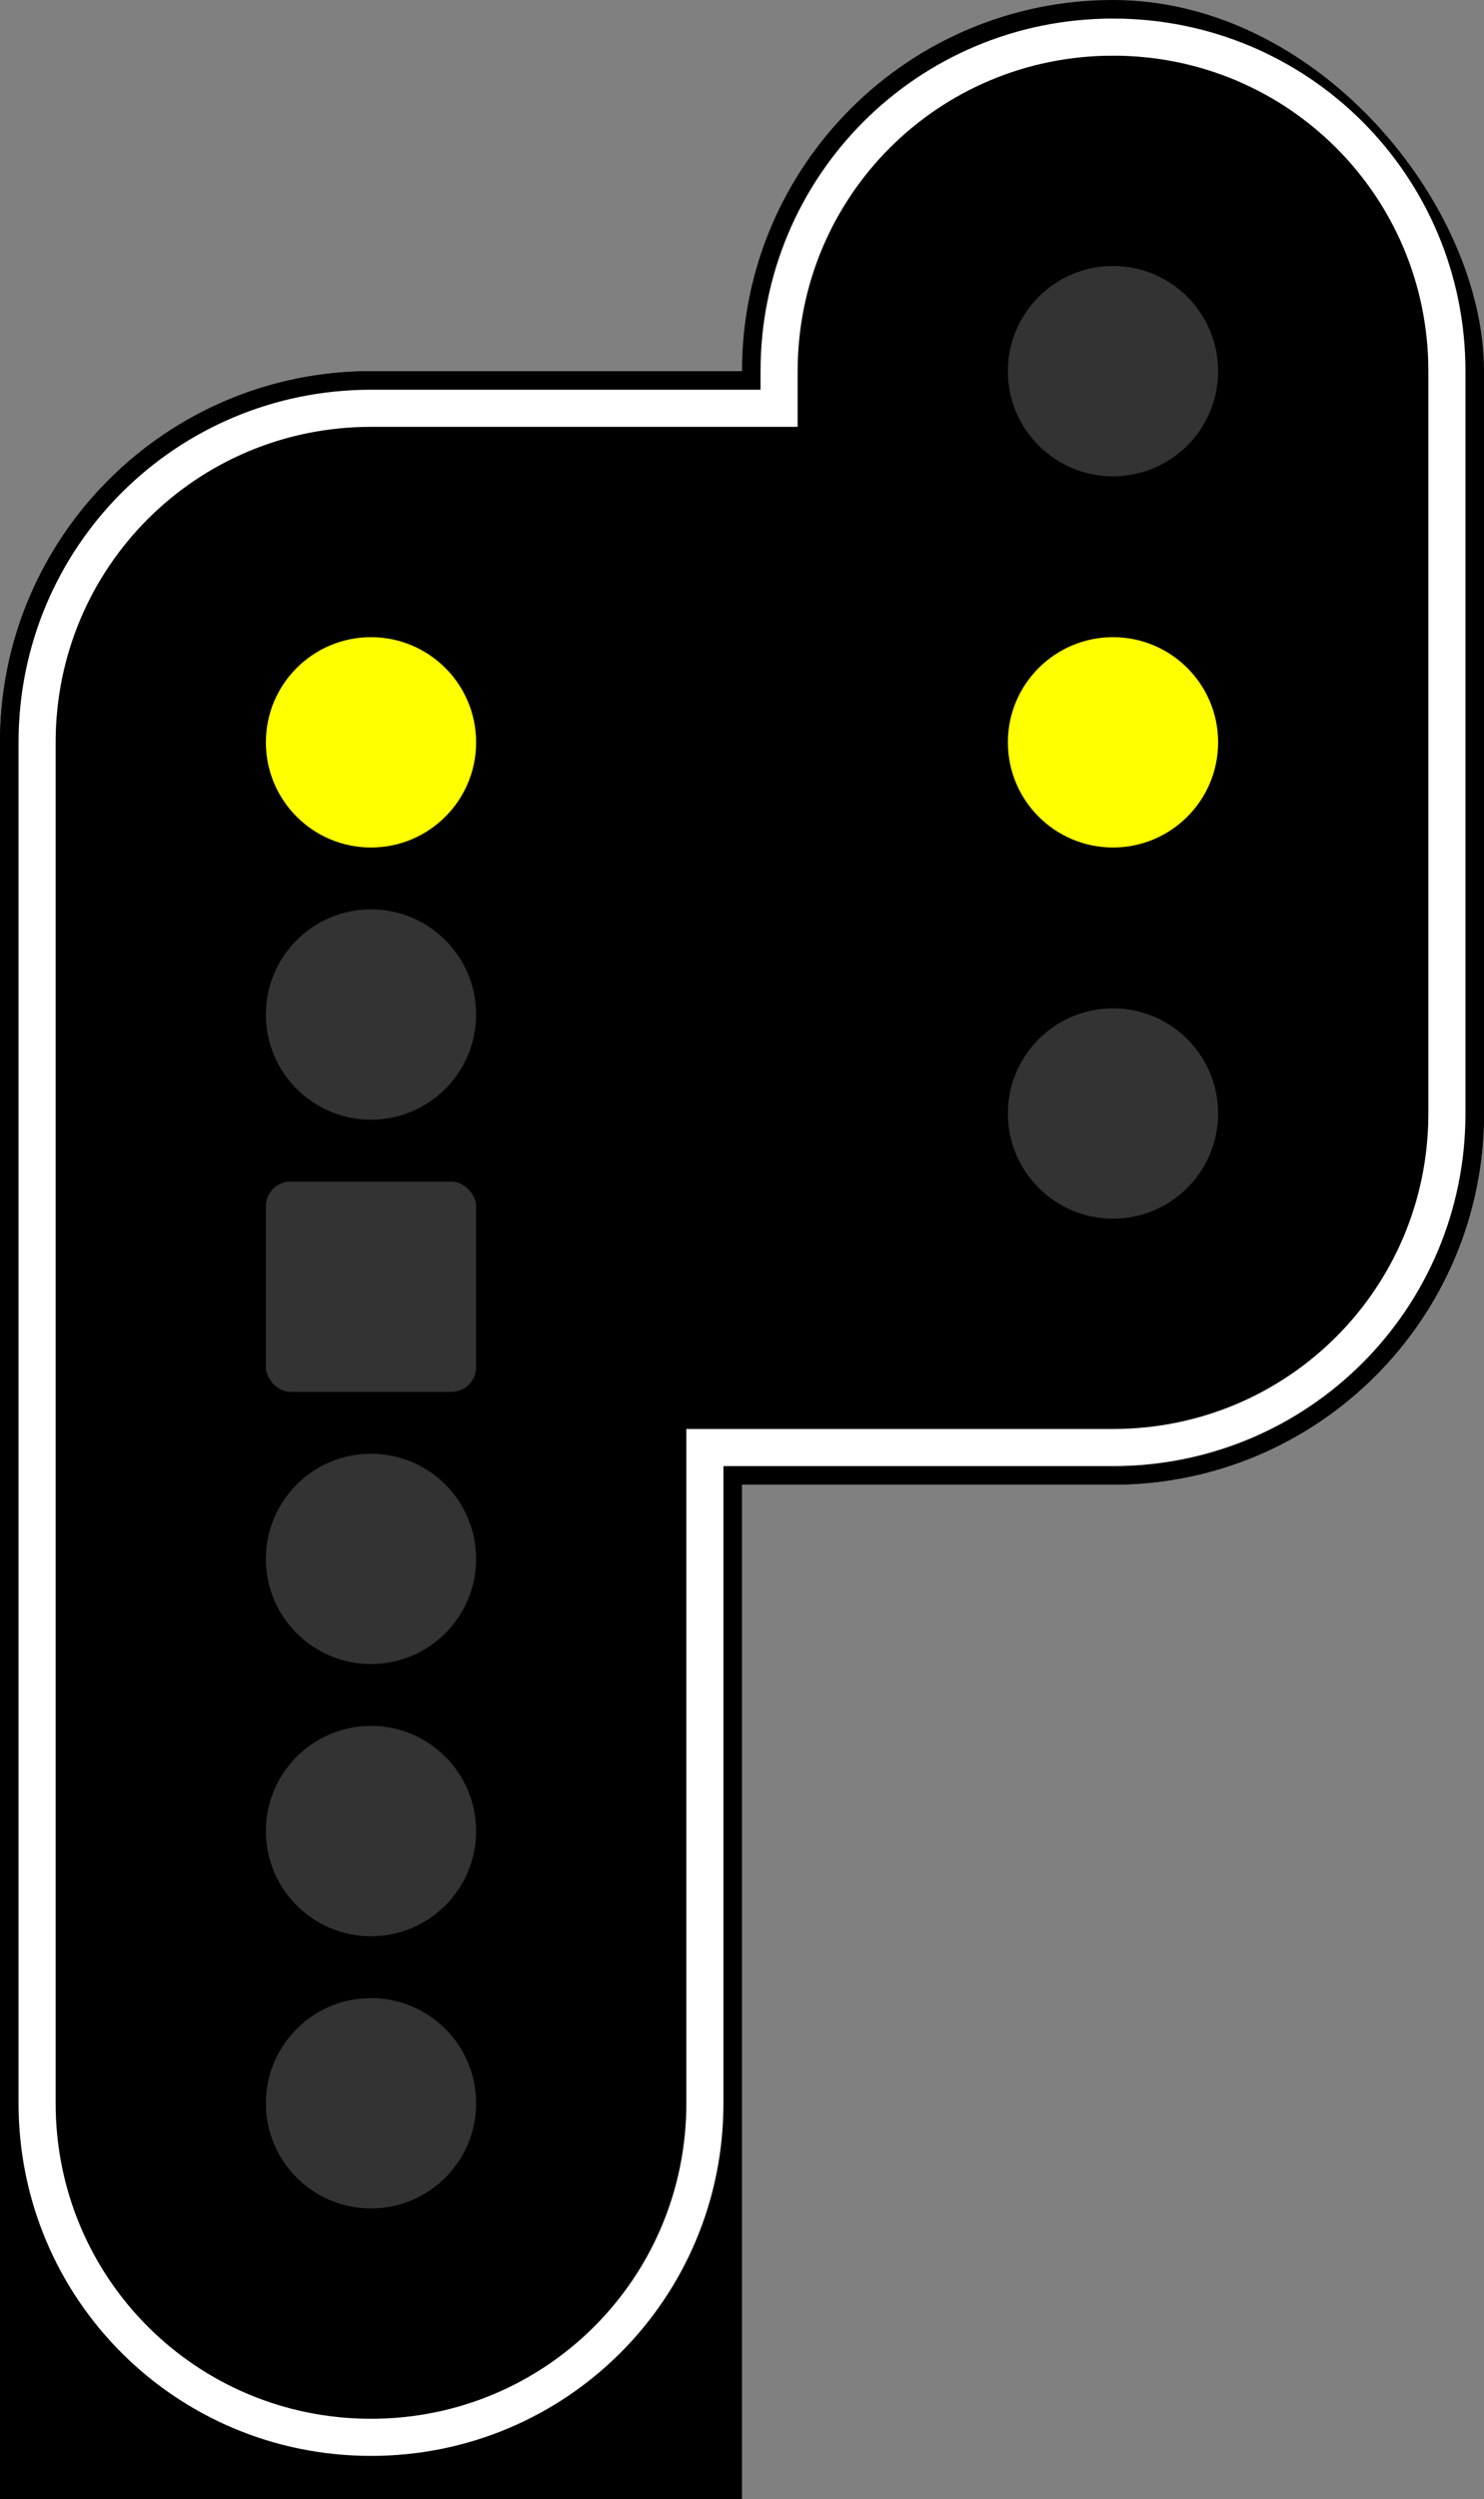 ﻿<?xml version="1.0" encoding="utf-8"?><svg version="1.1" viewBox="0 0 1200 2020" xmlns="http://www.w3.org/2000/svg"><rect x="0" y="0" width="1200" height="2020" fill="#808080" stroke="none"/><style type="text/css">.R { fill: #ff0; }</style><rect y="300" width="600" height="1700" rx="300" ry="300" /><rect x="600" width="600" height="1200" rx="300" ry="300" /><rect y="1700" width="600" height="320" /><rect y="300" width="1200" height="900" rx="300" ry="300" /><path d="m900 30c-149.58 0-270 120.42-270 270v30h-330c-149.58 0-270 120.42-270 270v1100c0 149.58 120.42 270 270 270s270-120.42 270-270v-530h330c9.349 0 18.583-0.47 27.682-1.389s18.061-2.286 26.865-4.078 17.449-4.011 25.914-6.633 16.749-5.646 24.83-9.053c8.081-3.407 15.959-7.195 23.611-11.342 7.652-4.147 15.08-8.654 22.26-13.496 28.719-19.37 53.477-44.129 72.848-72.848 4.842-7.179 9.349-14.608 13.496-22.26 4.147-7.653 7.935-15.53 11.342-23.611 3.407-8.081 6.431-16.365 9.053-24.83s4.84-17.11 6.633-25.914 3.16-17.767 4.078-26.865 1.389-18.333 1.389-27.682v-600c0-149.58-120.42-270-270-270z" fill="none" stroke="#fff" stroke-width="30" /><g fill="#333"><circle class="R" cx="300" cy="600" r="85" /><circle class="C" cx="300" cy="820" r="85" /><circle class="VL" cx="300" cy="1260" r="85" /><circle class="S C" cx="300" cy="1480" r="85" /><circle class="A" cx="300" cy="1700" r="85" /><circle class="R" cx="900" cy="600" r="85" /><circle class="RR" cx="900" cy="900" r="85" /><circle class="RR" cx="900" cy="300" r="85" /><rect x="215" y="955" width="170" height="170" rx="20" ry="20" /></g></svg>